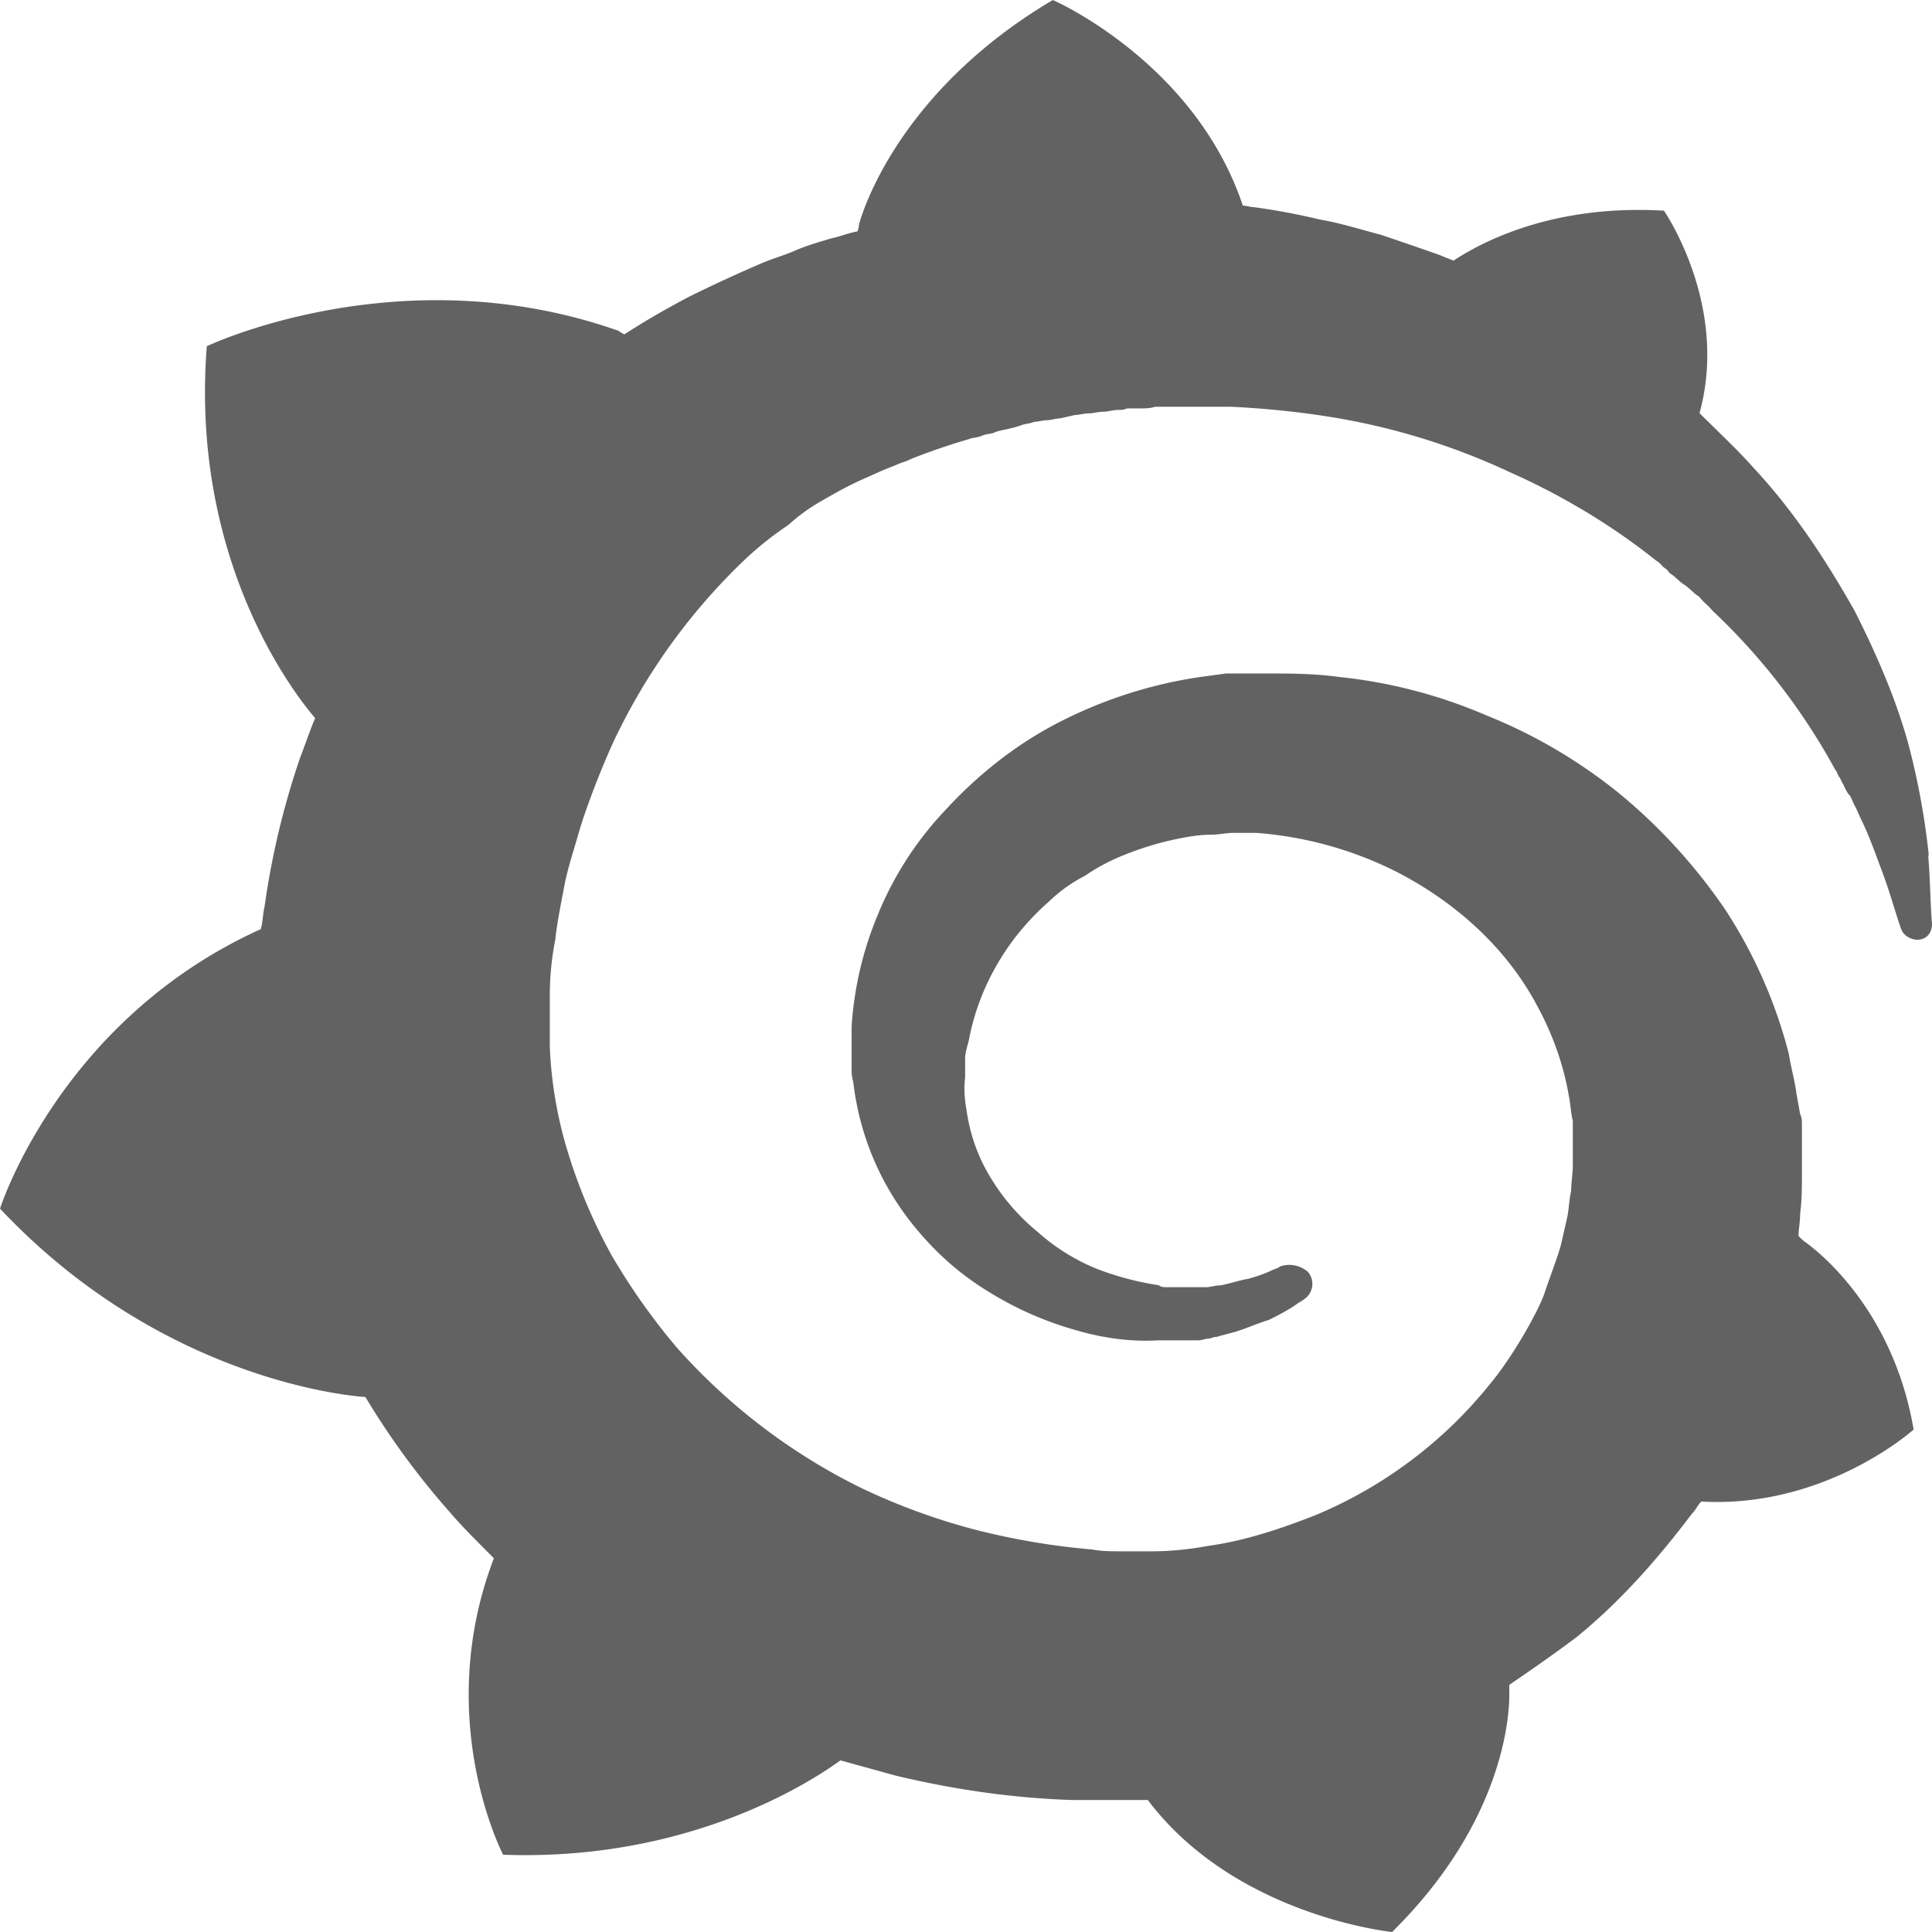 <svg width="24" height="24" viewBox="0 0 24 24" fill="none" xmlns="http://www.w3.org/2000/svg"><path d="M23.96 10.624a9.11 9.11 0 0 0-.254-1.383c-.14-.512-.37-1.067-.671-1.66-.327-.575-.718-1.196-1.252-1.77-.208-.234-.437-.445-.671-.679.37-1.344-.442-2.515-.442-2.515-1.41-.082-2.288.407-2.615.621-.047-.023-.115-.043-.162-.067a59.545 59.545 0 0 0-.738-.254c-.255-.067-.51-.148-.765-.191a8.042 8.042 0 0 0-.81-.152c-.047 0-.095-.02-.141-.02C14.84.766 13.079 0 13.079 0c-2.014 1.192-2.408 2.789-2.408 2.789s0 .043-.021.086c-.115.02-.208.062-.323.086-.14.043-.302.087-.442.149s-.302.106-.442.168a18.57 18.57 0 0 0-.879.406c-.276.145-.547.3-.807.469a.295.295 0 0 1-.072-.043c-2.71-.957-5.116.191-5.116.191-.208 2.664 1.091 4.324 1.346 4.62-.073.172-.12.32-.187.492a9.97 9.97 0 0 0-.442 1.852c-.021.086-.021.191-.046.277C.743 12.671 0 15.014 0 15.014c2.084 2.215 4.539 2.34 4.539 2.34a9.67 9.67 0 0 0 1.065 1.449c.162.19.344.363.531.555-.765 2 .115 3.682.115 3.682 2.34.086 3.868-.937 4.19-1.172l.693.191c.717.172 1.46.278 2.178.301h.947c1.091 1.445 3.035 1.64 3.035 1.64 1.363-1.344 1.456-2.644 1.456-2.941v-.129c.28-.191.556-.383.837-.594.552-.45 1.015-.98 1.434-1.535.047-.043.068-.106.115-.148 1.55.086 2.637-.895 2.637-.895-.255-1.488-1.18-2.214-1.363-2.34l-.047-.042-.02-.024c0-.081.02-.168.02-.277.022-.168.022-.317.022-.488v-.617c0-.043 0-.087-.022-.13l-.046-.254c-.021-.171-.068-.32-.094-.492a6.009 6.009 0 0 0-.786-1.788 6.904 6.904 0 0 0-1.32-1.449 6.439 6.439 0 0 0-1.665-.976 6.247 6.247 0 0 0-1.83-.473c-.302-.042-.624-.042-.925-.042h-.463c-.162.023-.323.042-.463.066a5.628 5.628 0 0 0-1.716.594c-.509.278-.946.64-1.316 1.043a4.197 4.197 0 0 0-.836 1.3 4.305 4.305 0 0 0-.323 1.383v.512c0 .062 0 .106.02.172a3.46 3.46 0 0 0 .766 1.808c.28.34.577.597.925.808a4.2 4.2 0 0 0 1.065.469c.374.11.718.148 1.04.129h.489c.046 0 .089-.02.115-.02.046 0 .067-.023.115-.023.067-.02.161-.043.229-.062.14-.043.28-.106.42-.149.136-.067.25-.129.344-.195.026-.02.073-.043.094-.062a.229.229 0 0 0 .046-.34.353.353 0 0 0-.348-.066c-.02.023-.046.023-.088.042-.098.047-.2.082-.302.11-.119.02-.233.062-.348.082-.068 0-.115.023-.187.023h-.39c-.021 0 0 0 0 0h-.094c-.025 0-.068 0-.094-.024a3.678 3.678 0 0 1-.786-.21 2.55 2.55 0 0 1-.717-.45 2.634 2.634 0 0 1-.577-.66 2.163 2.163 0 0 1-.302-.808c-.025-.148-.046-.297-.025-.445v-.13s0 .02 0 0v-.105c0-.086.025-.148.046-.234.124-.66.472-1.266.998-1.727a1.86 1.86 0 0 1 .442-.316 2.45 2.45 0 0 1 .484-.258 3.93 3.93 0 0 1 .531-.172c.187-.043.373-.082.556-.082.094 0 .187-.023.28-.023h.183s.025 0 0 0h.094c.62.047 1.218.215 1.761.492.739.383 1.363.957 1.733 1.66.186.34.326.723.394 1.129.021.106.021.191.047.297v.555c0 .106-.021.214-.021.32-.026.106-.026.21-.047.316l-.073.32c-.02.106-.136.407-.207.618-.068.214-.39.789-.671 1.128a5.496 5.496 0 0 1-2.178 1.641c-.438.172-.88.32-1.342.383-.23.042-.46.066-.692.066h-.348s.02 0 0 0h-.022c-.115 0-.255 0-.373-.023a8.903 8.903 0 0 1-1.482-.254 8.006 8.006 0 0 1-1.388-.512 7.483 7.483 0 0 1-2.289-1.745 8.07 8.07 0 0 1-.81-1.148 6.702 6.702 0 0 1-.535-1.258 5.188 5.188 0 0 1-.23-1.32v-.66c0-.21.022-.445.068-.68.025-.234.073-.448.115-.682.047-.23.12-.446.187-.68.067-.234.301-.87.51-1.277a7.59 7.59 0 0 1 1.574-2.11c.162-.148.323-.277.51-.401a2.24 2.24 0 0 1 .415-.3c.183-.106.37-.211.578-.298.093-.042.186-.086.301-.129.047-.02.094-.042.162-.062.046-.02.093-.043.161-.067a7.91 7.91 0 0 1 .625-.21c.046-.02.119-.02.165-.043.046-.023.115-.02.161-.043.047-.023.208-.043.323-.086.047-.02.115-.02.162-.043.046 0 .114-.02.161-.02.046 0 .115-.023.161-.023l.187-.042c.046 0 .115-.02.162-.02.072 0 .114-.02.186-.02.047 0 .136-.023.183-.023.046 0 .072 0 .115-.019h.161c.073 0 .12 0 .187-.02h.094s.02 0 0 0h.853c.416.02.836.063 1.227.126a8.395 8.395 0 0 1 2.224.683c.65.289 1.258.652 1.805 1.086.022.02.068.042.094.081.021.024.068.043.089.087.072.042.119.105.187.148.067.043.115.106.186.149.047.066.115.11.162.171a7.902 7.902 0 0 1 1.528 1.98c.021.02.021.043.047.087.02.02.02.043.046.082.021.042.047.11.089.152.025.043.046.106.073.148.02.043.046.106.067.149.094.191.162.382.233.574.115.297.183.555.256.766.025.09.11.148.207.152.115 0 .183-.086.183-.195-.021-.254-.021-.53-.047-.85l.008-.005Z" fill="#626262"/></svg>